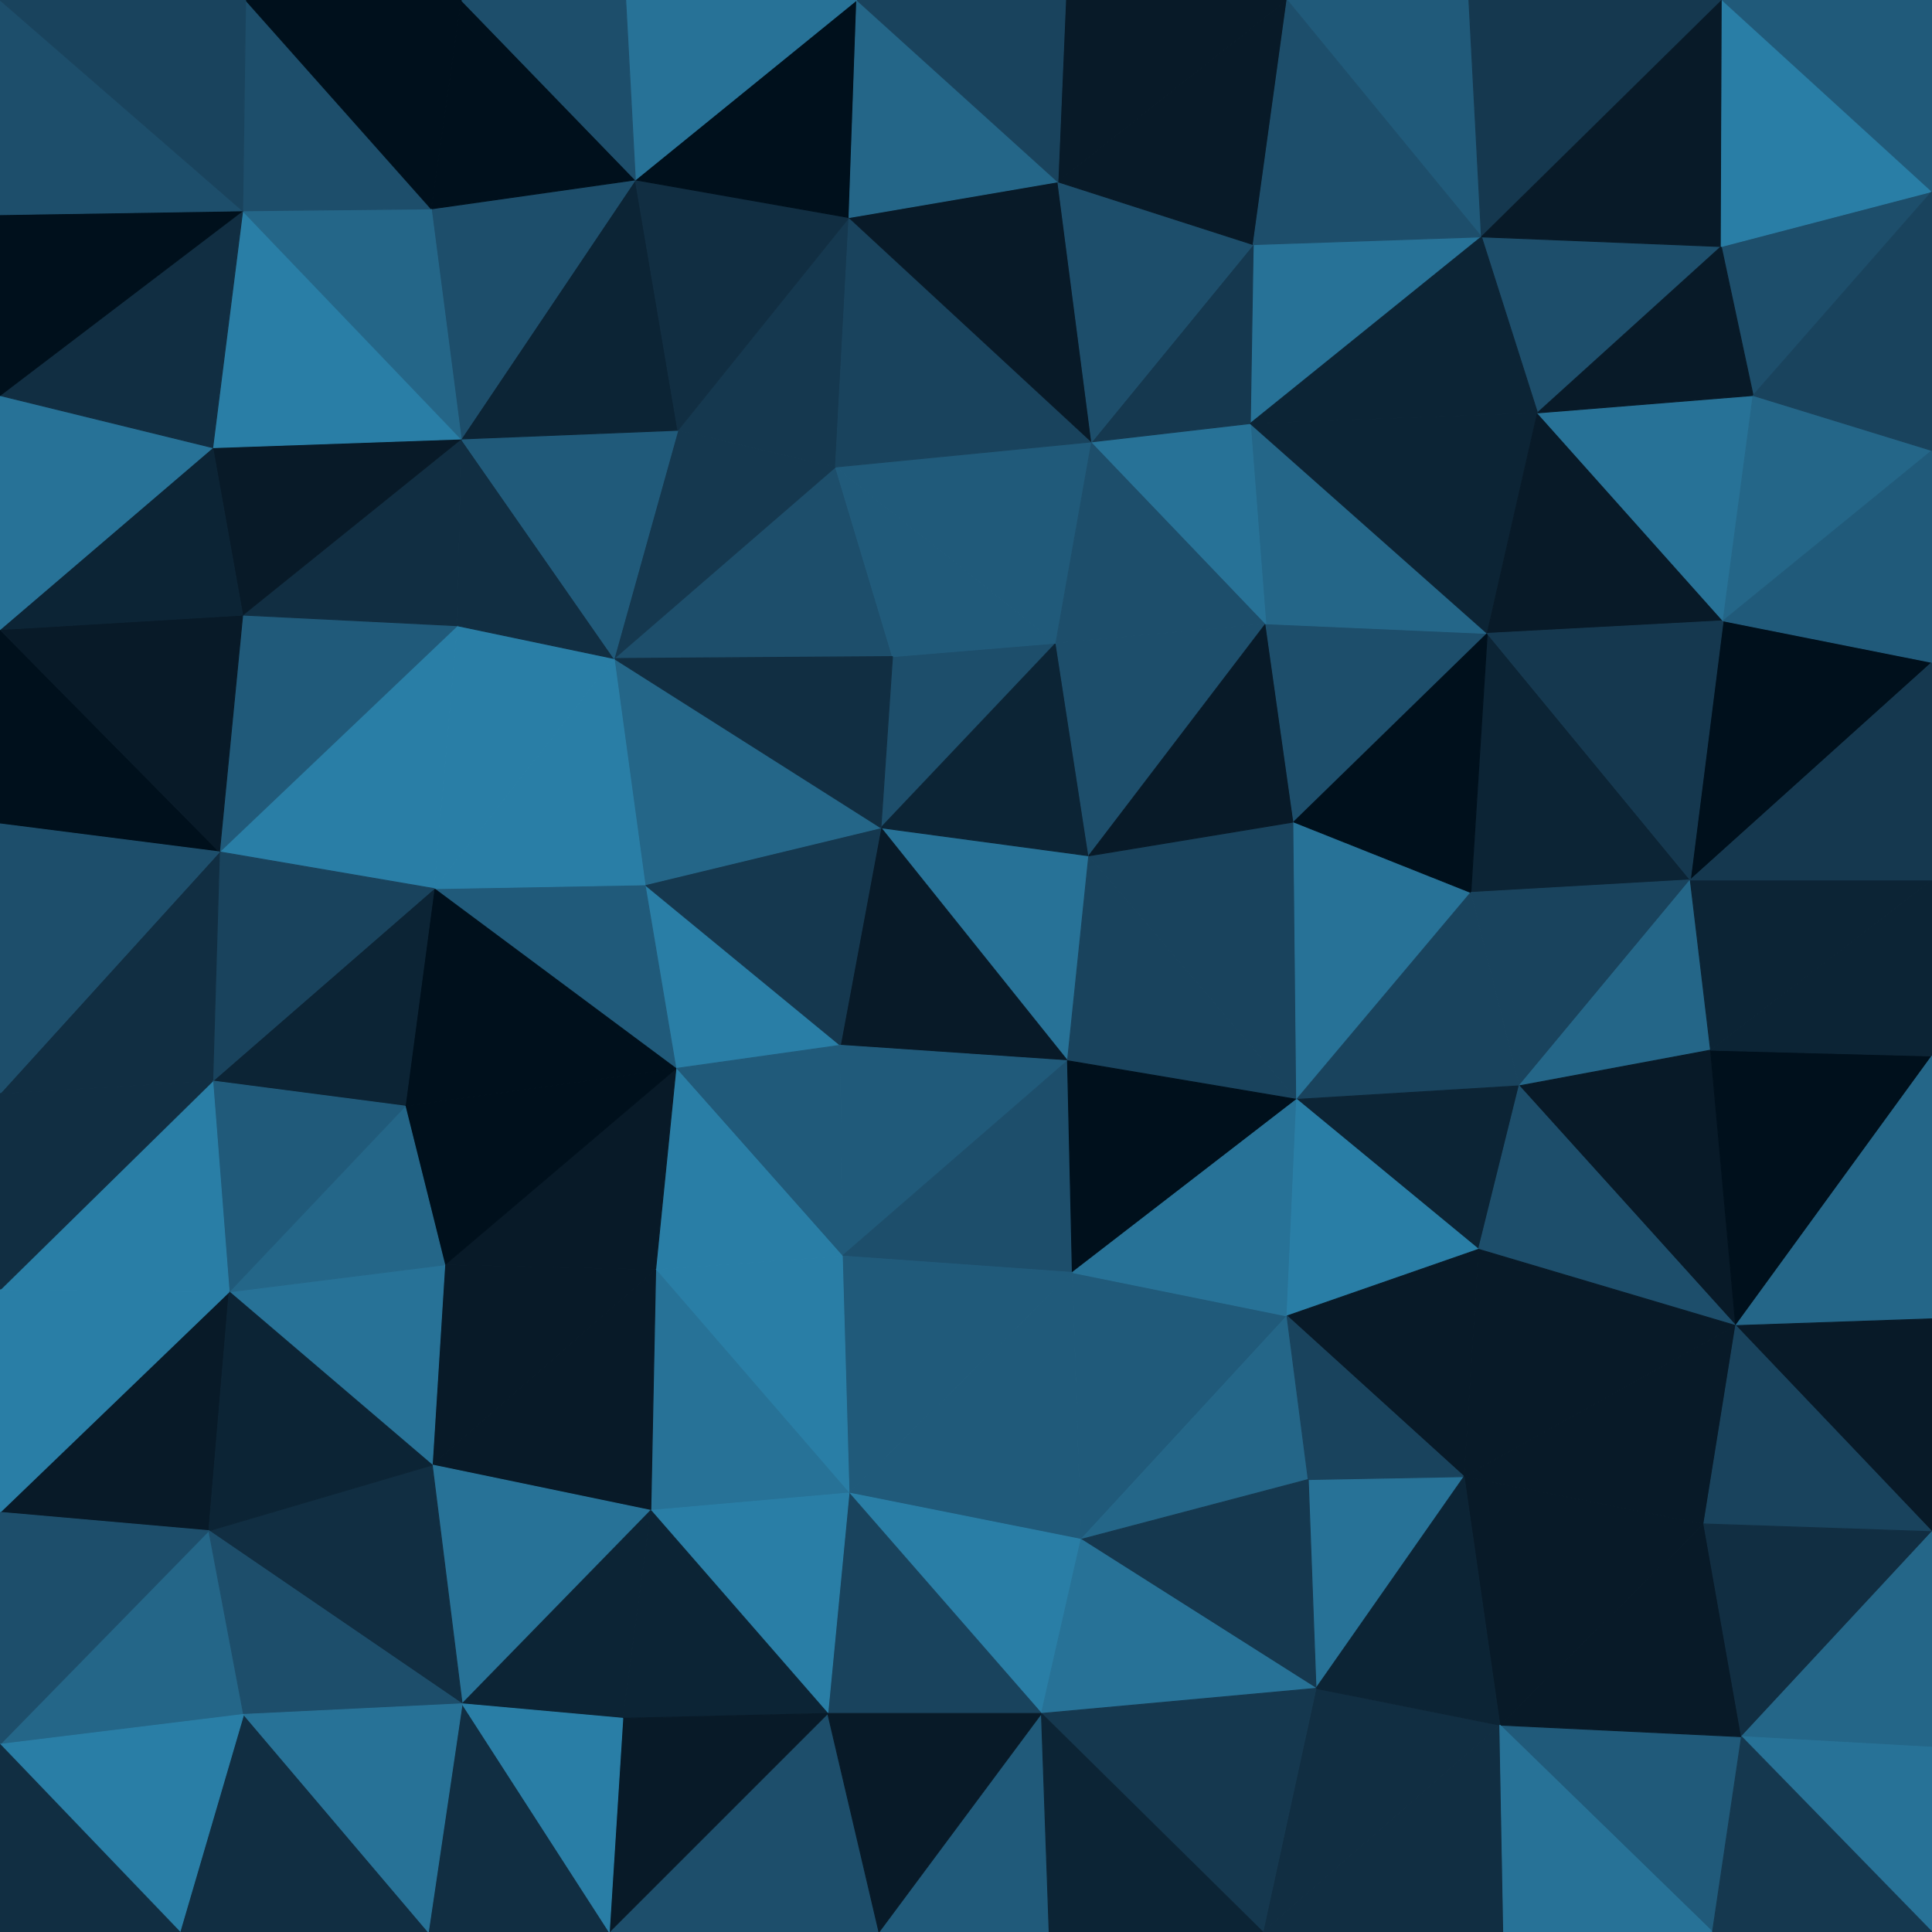 <svg id="visual" viewBox="0 0 2000 2000" width="2000" height="2000" xmlns="http://www.w3.org/2000/svg" xmlns:xlink="http://www.w3.org/1999/xlink" version="1.1"><g stroke-width="1" stroke-linejoin="bevel"><path d="M1105.1 1098.1L1127.1 885.9L911.9 856.9Z" fill="#277297" stroke="#277297"></path><path d="M911.9 856.9L869.9 1082.1L1105.1 1098.1Z" fill="#081a28" stroke="#081a28"></path><path d="M1093.1 665.7L923.9 679.7L911.9 856.9Z" fill="#1d4e6b" stroke="#1d4e6b"></path><path d="M667.7 915.9L699.7 1106.1L869.9 1082.1Z" fill="#297ea6" stroke="#297ea6"></path><path d="M1127.1 885.9L1093.1 665.7L911.9 856.9Z" fill="#0c2435" stroke="#0c2435"></path><path d="M667.7 915.9L869.9 1082.1L911.9 856.9Z" fill="#15384f" stroke="#15384f"></path><path d="M869.9 1082.1L871.9 1300.3L1105.1 1098.1Z" fill="#205a7a" stroke="#205a7a"></path><path d="M635.7 681.7L667.7 915.9L911.9 856.9Z" fill="#246688" stroke="#246688"></path><path d="M699.7 1106.1L871.9 1300.3L869.9 1082.1Z" fill="#205a7a" stroke="#205a7a"></path><path d="M871.9 1300.3L1110.1 1317.3L1105.1 1098.1Z" fill="#1d4e6b" stroke="#1d4e6b"></path><path d="M1342.3 1138.1L1339.3 850.9L1127.1 885.9Z" fill="#19435d" stroke="#19435d"></path><path d="M1342.3 1138.1L1127.1 885.9L1105.1 1098.1Z" fill="#19435d" stroke="#19435d"></path><path d="M1127.1 885.9L1310.3 645.7L1093.1 665.7Z" fill="#1d4e6b" stroke="#1d4e6b"></path><path d="M1110.1 1317.3L1342.3 1138.1L1105.1 1098.1Z" fill="#00101c" stroke="#00101c"></path><path d="M1339.3 850.9L1310.3 645.7L1127.1 885.9Z" fill="#081a28" stroke="#081a28"></path><path d="M864.9 483.4L635.7 681.7L923.9 679.7Z" fill="#1d4e6b" stroke="#1d4e6b"></path><path d="M699.7 1106.1L678.7 1314.3L871.9 1300.3Z" fill="#297ea6" stroke="#297ea6"></path><path d="M871.9 1300.3L878.9 1545.6L1110.1 1317.3Z" fill="#205a7a" stroke="#205a7a"></path><path d="M460.4 1309.3L678.7 1314.3L699.7 1106.1Z" fill="#081a28" stroke="#081a28"></path><path d="M864.9 483.4L923.9 679.7L1093.1 665.7Z" fill="#205a7a" stroke="#205a7a"></path><path d="M923.9 679.7L635.7 681.7L911.9 856.9Z" fill="#112e42" stroke="#112e42"></path><path d="M667.7 915.9L449.4 919.9L699.7 1106.1Z" fill="#205a7a" stroke="#205a7a"></path><path d="M1119.1 1593.6L1332.3 1362.3L1110.1 1317.3Z" fill="#205a7a" stroke="#205a7a"></path><path d="M1110.1 1317.3L1332.3 1362.3L1342.3 1138.1Z" fill="#277297" stroke="#277297"></path><path d="M1130.1 457.4L864.9 483.4L1093.1 665.7Z" fill="#205a7a" stroke="#205a7a"></path><path d="M1342.3 1138.1L1522.6 923.9L1339.3 850.9Z" fill="#277297" stroke="#277297"></path><path d="M1339.3 850.9L1539.6 655.7L1310.3 645.7Z" fill="#1d4e6b" stroke="#1d4e6b"></path><path d="M1572.6 1124.1L1522.6 923.9L1342.3 1138.1Z" fill="#19435d" stroke="#19435d"></path><path d="M1310.3 645.7L1130.1 457.4L1093.1 665.7Z" fill="#1d4e6b" stroke="#1d4e6b"></path><path d="M635.7 681.7L449.4 919.9L667.7 915.9Z" fill="#297ea6" stroke="#297ea6"></path><path d="M678.7 1314.3L878.9 1545.6L871.9 1300.3Z" fill="#297ea6" stroke="#297ea6"></path><path d="M1530.6 1293.3L1572.6 1124.1L1342.3 1138.1Z" fill="#0c2435" stroke="#0c2435"></path><path d="M449.4 919.9L419.4 1145.1L699.7 1106.1Z" fill="#00101c" stroke="#00101c"></path><path d="M678.7 1314.3L673.7 1563.6L878.9 1545.6Z" fill="#277297" stroke="#277297"></path><path d="M1332.3 1362.3L1530.6 1293.3L1342.3 1138.1Z" fill="#297ea6" stroke="#297ea6"></path><path d="M1515.6 1528.6L1530.6 1293.3L1332.3 1362.3Z" fill="#081a28" stroke="#081a28"></path><path d="M1539.6 655.7L1294.3 438.4L1310.3 645.7Z" fill="#246688" stroke="#246688"></path><path d="M1310.3 645.7L1294.3 438.4L1130.1 457.4Z" fill="#277297" stroke="#277297"></path><path d="M878.9 225.2L701.7 445.4L864.9 483.4Z" fill="#15384f" stroke="#15384f"></path><path d="M864.9 483.4L701.7 445.4L635.7 681.7Z" fill="#15384f" stroke="#15384f"></path><path d="M635.7 681.7L473.4 647.7L449.4 919.9Z" fill="#297ea6" stroke="#297ea6"></path><path d="M878.9 225.2L864.9 483.4L1130.1 457.4Z" fill="#19435d" stroke="#19435d"></path><path d="M878.9 1545.6L1119.1 1593.6L1110.1 1317.3Z" fill="#205a7a" stroke="#205a7a"></path><path d="M1749.8 910.9L1539.6 655.7L1522.6 923.9Z" fill="#0c2435" stroke="#0c2435"></path><path d="M1522.6 923.9L1539.6 655.7L1339.3 850.9Z" fill="#00101c" stroke="#00101c"></path><path d="M477.4 454.4L473.4 647.7L635.7 681.7Z" fill="#112e42" stroke="#112e42"></path><path d="M449.4 919.9L220.2 1119.1L419.4 1145.1Z" fill="#0c2435" stroke="#0c2435"></path><path d="M419.4 1145.1L460.4 1309.3L699.7 1106.1Z" fill="#00101c" stroke="#00101c"></path><path d="M1119.1 1593.6L1354.3 1531.6L1332.3 1362.3Z" fill="#246688" stroke="#246688"></path><path d="M447.4 1516.6L673.7 1563.6L678.7 1314.3Z" fill="#081a28" stroke="#081a28"></path><path d="M878.9 1545.6L1078.1 1773.8L1119.1 1593.6Z" fill="#297ea6" stroke="#297ea6"></path><path d="M701.7 445.4L477.4 454.4L635.7 681.7Z" fill="#205a7a" stroke="#205a7a"></path><path d="M473.4 647.7L227.2 881.9L449.4 919.9Z" fill="#297ea6" stroke="#297ea6"></path><path d="M1572.6 1124.1L1749.8 910.9L1522.6 923.9Z" fill="#19435d" stroke="#19435d"></path><path d="M1770.8 1087.1L1749.8 910.9L1572.6 1124.1Z" fill="#246688" stroke="#246688"></path><path d="M1362.3 1747.8L1515.6 1528.6L1354.3 1531.6Z" fill="#277297" stroke="#277297"></path><path d="M1354.3 1531.6L1515.6 1528.6L1332.3 1362.3Z" fill="#19435d" stroke="#19435d"></path><path d="M1796.8 1372.3L1770.8 1087.1L1572.6 1124.1Z" fill="#081a28" stroke="#081a28"></path><path d="M1095.1 188.2L878.9 225.2L1130.1 457.4Z" fill="#081a28" stroke="#081a28"></path><path d="M701.7 445.4L657.7 186.2L477.4 454.4Z" fill="#0c2435" stroke="#0c2435"></path><path d="M460.4 1309.3L447.4 1516.6L678.7 1314.3Z" fill="#081a28" stroke="#081a28"></path><path d="M237.2 1337.3L447.4 1516.6L460.4 1309.3Z" fill="#277297" stroke="#277297"></path><path d="M1796.8 1372.3L1572.6 1124.1L1530.6 1293.3Z" fill="#1d4e6b" stroke="#1d4e6b"></path><path d="M251.2 636.7L227.2 881.9L473.4 647.7Z" fill="#205a7a" stroke="#205a7a"></path><path d="M419.4 1145.1L237.2 1337.3L460.4 1309.3Z" fill="#246688" stroke="#246688"></path><path d="M1533.6 245.2L1297.3 253.2L1294.3 438.4Z" fill="#277297" stroke="#277297"></path><path d="M1294.3 438.4L1297.3 253.2L1130.1 457.4Z" fill="#15384f" stroke="#15384f"></path><path d="M1591.6 427.4L1294.3 438.4L1539.6 655.7Z" fill="#0c2435" stroke="#0c2435"></path><path d="M856.9 1773.8L1078.1 1773.8L878.9 1545.6Z" fill="#19435d" stroke="#19435d"></path><path d="M1119.1 1593.6L1362.3 1747.8L1354.3 1531.6Z" fill="#15384f" stroke="#15384f"></path><path d="M856.9 1773.8L878.9 1545.6L673.7 1563.6Z" fill="#297ea6" stroke="#297ea6"></path><path d="M227.2 881.9L220.2 1119.1L449.4 919.9Z" fill="#19435d" stroke="#19435d"></path><path d="M1297.3 253.2L1095.1 188.2L1130.1 457.4Z" fill="#1d4e6b" stroke="#1d4e6b"></path><path d="M1783.8 642.7L1591.6 427.4L1539.6 655.7Z" fill="#081a28" stroke="#081a28"></path><path d="M644.7 1778.8L856.9 1773.8L673.7 1563.6Z" fill="#0c2435" stroke="#0c2435"></path><path d="M477.4 454.4L251.2 636.7L473.4 647.7Z" fill="#112e42" stroke="#112e42"></path><path d="M220.2 1119.1L237.2 1337.3L419.4 1145.1Z" fill="#205a7a" stroke="#205a7a"></path><path d="M1078.1 1773.8L1362.3 1747.8L1119.1 1593.6Z" fill="#277297" stroke="#277297"></path><path d="M2000 685.7L1783.8 642.7L1749.8 910.9Z" fill="#00101c" stroke="#00101c"></path><path d="M1749.8 910.9L1783.8 642.7L1539.6 655.7Z" fill="#15384f" stroke="#15384f"></path><path d="M878.9 225.2L657.7 186.2L701.7 445.4Z" fill="#112e42" stroke="#112e42"></path><path d="M477.4 454.4L220.2 463.4L251.2 636.7Z" fill="#081a28" stroke="#081a28"></path><path d="M886.9 0L657.7 186.2L878.9 225.2Z" fill="#00101c" stroke="#00101c"></path><path d="M478.4 1763.8L673.7 1563.6L447.4 1516.6Z" fill="#277297" stroke="#277297"></path><path d="M478.4 1763.8L644.7 1778.8L673.7 1563.6Z" fill="#0c2435" stroke="#0c2435"></path><path d="M909.9 2000L1086.1 2000L1078.1 1773.8Z" fill="#205a7a" stroke="#205a7a"></path><path d="M1515.6 1528.6L1796.8 1372.3L1530.6 1293.3Z" fill="#081a28" stroke="#081a28"></path><path d="M1770.8 1087.1L2000 910.9L1749.8 910.9Z" fill="#0c2435" stroke="#0c2435"></path><path d="M1763.8 1577.6L1796.8 1372.3L1515.6 1528.6Z" fill="#081a28" stroke="#081a28"></path><path d="M1781.8 255.2L1533.6 245.2L1591.6 427.4Z" fill="#1d4e6b" stroke="#1d4e6b"></path><path d="M1591.6 427.4L1533.6 245.2L1294.3 438.4Z" fill="#0c2435" stroke="#0c2435"></path><path d="M1332.3 0L1103.1 0L1095.1 188.2Z" fill="#081a28" stroke="#081a28"></path><path d="M251.2 218.2L220.2 463.4L477.4 454.4Z" fill="#297ea6" stroke="#297ea6"></path><path d="M0 651.7L0 852.9L227.2 881.9Z" fill="#00101c" stroke="#00101c"></path><path d="M227.2 881.9L0 1132.1L220.2 1119.1Z" fill="#112e42" stroke="#112e42"></path><path d="M216.2 1584.6L478.4 1763.8L447.4 1516.6Z" fill="#112e42" stroke="#112e42"></path><path d="M657.7 186.2L446.4 216.2L477.4 454.4Z" fill="#1d4e6b" stroke="#1d4e6b"></path><path d="M1552.6 1785.8L1763.8 1577.6L1515.6 1528.6Z" fill="#081a28" stroke="#081a28"></path><path d="M1307.3 2000L1552.6 1785.8L1362.3 1747.8Z" fill="#112e42" stroke="#112e42"></path><path d="M1362.3 1747.8L1552.6 1785.8L1515.6 1528.6Z" fill="#0c2435" stroke="#0c2435"></path><path d="M1307.3 2000L1362.3 1747.8L1078.1 1773.8Z" fill="#15384f" stroke="#15384f"></path><path d="M1332.3 0L1095.1 188.2L1297.3 253.2Z" fill="#081a28" stroke="#081a28"></path><path d="M1095.1 188.2L886.9 0L878.9 225.2Z" fill="#246688" stroke="#246688"></path><path d="M657.7 186.2L477.4 0L446.4 216.2Z" fill="#00101c" stroke="#00101c"></path><path d="M1103.1 0L886.9 0L1095.1 188.2Z" fill="#19435d" stroke="#19435d"></path><path d="M1783.8 642.7L1814.8 409.4L1591.6 427.4Z" fill="#277297" stroke="#277297"></path><path d="M2000 466.4L1814.8 409.4L1783.8 642.7Z" fill="#246688" stroke="#246688"></path><path d="M0 1335.3L237.2 1337.3L220.2 1119.1Z" fill="#297ea6" stroke="#297ea6"></path><path d="M0 1565.6L216.2 1584.6L237.2 1337.3Z" fill="#081a28" stroke="#081a28"></path><path d="M237.2 1337.3L216.2 1584.6L447.4 1516.6Z" fill="#0c2435" stroke="#0c2435"></path><path d="M2000 1093.1L1770.8 1087.1L1796.8 1372.3Z" fill="#00101c" stroke="#00101c"></path><path d="M2000 1093.1L2000 910.9L1770.8 1087.1Z" fill="#0c2435" stroke="#0c2435"></path><path d="M2000 1365.3L2000 1093.1L1796.8 1372.3Z" fill="#246688" stroke="#246688"></path><path d="M0 651.7L227.2 881.9L251.2 636.7Z" fill="#081a28" stroke="#081a28"></path><path d="M0 852.9L0 1132.1L227.2 881.9Z" fill="#1d4e6b" stroke="#1d4e6b"></path><path d="M909.9 2000L856.9 1773.8L630.7 2000Z" fill="#1d4e6b" stroke="#1d4e6b"></path><path d="M909.9 2000L1078.1 1773.8L856.9 1773.8Z" fill="#081a28" stroke="#081a28"></path><path d="M630.7 2000L856.9 1773.8L644.7 1778.8Z" fill="#081a28" stroke="#081a28"></path><path d="M1520.6 0L1332.3 0L1533.6 245.2Z" fill="#205a7a" stroke="#205a7a"></path><path d="M1533.6 245.2L1332.3 0L1297.3 253.2Z" fill="#1d4e6b" stroke="#1d4e6b"></path><path d="M2000 910.9L2000 685.7L1749.8 910.9Z" fill="#15384f" stroke="#15384f"></path><path d="M886.9 0L647.7 0L657.7 186.2Z" fill="#277297" stroke="#277297"></path><path d="M220.2 463.4L0 651.7L251.2 636.7Z" fill="#0c2435" stroke="#0c2435"></path><path d="M0 409.4L0 651.7L220.2 463.4Z" fill="#277297" stroke="#277297"></path><path d="M251.2 218.2L477.4 454.4L446.4 216.2Z" fill="#246688" stroke="#246688"></path><path d="M2000 198.2L1781.8 255.2L1814.8 409.4Z" fill="#1d4e6b" stroke="#1d4e6b"></path><path d="M1814.8 409.4L1781.8 255.2L1591.6 427.4Z" fill="#081a28" stroke="#081a28"></path><path d="M1086.1 2000L1307.3 2000L1078.1 1773.8Z" fill="#0c2435" stroke="#0c2435"></path><path d="M0 1132.1L0 1335.3L220.2 1119.1Z" fill="#112e42" stroke="#112e42"></path><path d="M2000 1585.6L2000 1365.3L1796.8 1372.3Z" fill="#081a28" stroke="#081a28"></path><path d="M2000 1585.6L1796.8 1372.3L1763.8 1577.6Z" fill="#19435d" stroke="#19435d"></path><path d="M254.2 0L251.2 218.2L446.4 216.2Z" fill="#1d4e6b" stroke="#1d4e6b"></path><path d="M443.4 2000L630.7 2000L478.4 1763.8Z" fill="#112e42" stroke="#112e42"></path><path d="M478.4 1763.8L630.7 2000L644.7 1778.8Z" fill="#297ea6" stroke="#297ea6"></path><path d="M0 1805.8L252.2 1774.8L216.2 1584.6Z" fill="#246688" stroke="#246688"></path><path d="M216.2 1584.6L252.2 1774.8L478.4 1763.8Z" fill="#1d4e6b" stroke="#1d4e6b"></path><path d="M1782.8 0L1520.6 0L1533.6 245.2Z" fill="#15384f" stroke="#15384f"></path><path d="M647.7 0L477.4 0L657.7 186.2Z" fill="#1d4e6b" stroke="#1d4e6b"></path><path d="M2000 685.7L2000 466.4L1783.8 642.7Z" fill="#205a7a" stroke="#205a7a"></path><path d="M1781.8 255.2L1782.8 0L1533.6 245.2Z" fill="#081a28" stroke="#081a28"></path><path d="M1772.8 2000L1802.8 1797.8L1552.6 1785.8Z" fill="#205a7a" stroke="#205a7a"></path><path d="M1552.6 1785.8L1802.8 1797.8L1763.8 1577.6Z" fill="#081a28" stroke="#081a28"></path><path d="M251.2 218.2L0 409.4L220.2 463.4Z" fill="#112e42" stroke="#112e42"></path><path d="M0 222.2L0 409.4L251.2 218.2Z" fill="#00101c" stroke="#00101c"></path><path d="M1307.3 2000L1556.6 2000L1552.6 1785.8Z" fill="#112e42" stroke="#112e42"></path><path d="M0 1335.3L0 1565.6L237.2 1337.3Z" fill="#297ea6" stroke="#297ea6"></path><path d="M186.2 2000L443.4 2000L252.2 1774.8Z" fill="#112e42" stroke="#112e42"></path><path d="M252.2 1774.8L443.4 2000L478.4 1763.8Z" fill="#277297" stroke="#277297"></path><path d="M1802.8 1797.8L2000 1585.6L1763.8 1577.6Z" fill="#112e42" stroke="#112e42"></path><path d="M477.4 0L254.2 0L446.4 216.2Z" fill="#00101c" stroke="#00101c"></path><path d="M2000 198.2L1782.8 0L1781.8 255.2Z" fill="#297ea6" stroke="#297ea6"></path><path d="M0 0L0 222.2L251.2 218.2Z" fill="#1d4e6b" stroke="#1d4e6b"></path><path d="M2000 466.4L2000 198.2L1814.8 409.4Z" fill="#19435d" stroke="#19435d"></path><path d="M1556.6 2000L1772.8 2000L1552.6 1785.8Z" fill="#277297" stroke="#277297"></path><path d="M1802.8 1797.8L2000 1808.8L2000 1585.6Z" fill="#246688" stroke="#246688"></path><path d="M2000 2000L2000 1808.8L1802.8 1797.8Z" fill="#277297" stroke="#277297"></path><path d="M0 1565.6L0 1805.8L216.2 1584.6Z" fill="#1d4e6b" stroke="#1d4e6b"></path><path d="M0 1805.8L186.2 2000L252.2 1774.8Z" fill="#297ea6" stroke="#297ea6"></path><path d="M2000 198.2L2000 0L1782.8 0Z" fill="#205a7a" stroke="#205a7a"></path><path d="M254.2 0L0 0L251.2 218.2Z" fill="#19435d" stroke="#19435d"></path><path d="M1772.8 2000L2000 2000L1802.8 1797.8Z" fill="#15384f" stroke="#15384f"></path><path d="M0 1805.8L0 2000L186.2 2000Z" fill="#112e42" stroke="#112e42"></path></g></svg>